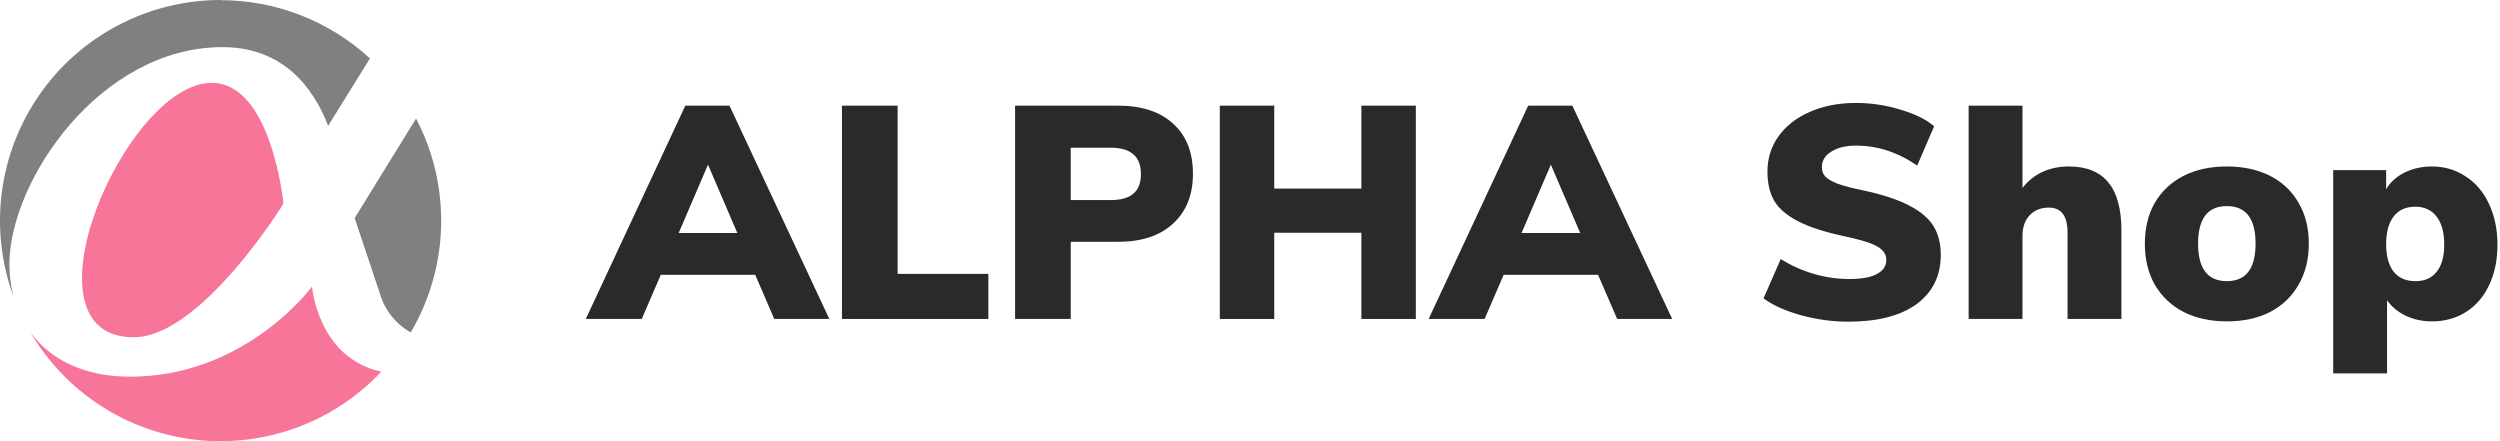 <svg width="136" height="24" viewBox="0 0 136 24" fill="none" xmlns="http://www.w3.org/2000/svg">
<path d="M41.083 14.948H35.948L34.911 17.351H31.867L37.281 5.748H39.684L45.115 17.351H42.12L41.083 14.948ZM40.112 12.677L38.515 8.958L36.919 12.677H40.112Z" fill="#2A2A2A"/>
<path d="M45.802 5.748H48.83V14.899H53.767V17.351H45.802V5.748Z" fill="#2A2A2A"/>
<path d="M55.22 5.748H60.831C62.115 5.748 63.114 6.078 63.827 6.736C64.54 7.383 64.896 8.288 64.896 9.451C64.896 10.603 64.534 11.508 63.81 12.167C63.097 12.825 62.104 13.154 60.831 13.154H58.248V17.351H55.22V5.748ZM60.42 10.883C60.98 10.883 61.391 10.768 61.654 10.537C61.929 10.307 62.066 9.951 62.066 9.468C62.066 8.985 61.929 8.628 61.654 8.398C61.391 8.157 60.98 8.036 60.42 8.036H58.248V10.883H60.42Z" fill="#2A2A2A"/>
<path d="M77.021 5.748V17.351H74.059V12.661H69.319V17.351H66.357V5.748H69.319V10.258H74.059V5.748H77.021Z" fill="#2A2A2A"/>
<path d="M86.935 14.948H81.8L80.763 17.351H77.719L83.133 5.748H85.536L90.967 17.351H87.972L86.935 14.948ZM85.964 12.677L84.367 8.958L82.771 12.677H85.964Z" fill="#2A2A2A"/>
<path d="M100.559 17.499C99.692 17.499 98.837 17.384 97.992 17.153C97.147 16.923 96.461 16.616 95.935 16.232L96.873 14.092C97.432 14.443 98.03 14.712 98.667 14.899C99.303 15.085 99.945 15.178 100.592 15.178C101.25 15.178 101.75 15.091 102.09 14.915C102.441 14.729 102.616 14.471 102.616 14.142C102.616 13.845 102.457 13.604 102.139 13.418C101.832 13.231 101.239 13.044 100.362 12.858C99.276 12.628 98.425 12.353 97.811 12.035C97.197 11.717 96.763 11.344 96.511 10.916C96.269 10.488 96.149 9.962 96.149 9.336C96.149 8.623 96.346 7.987 96.741 7.427C97.147 6.857 97.712 6.412 98.436 6.094C99.171 5.765 100.011 5.6 100.954 5.6C101.788 5.6 102.594 5.721 103.373 5.962C104.163 6.193 104.778 6.495 105.217 6.868L104.295 9.007C103.242 8.283 102.134 7.921 100.971 7.921C100.411 7.921 99.961 8.031 99.621 8.25C99.281 8.458 99.111 8.738 99.111 9.089C99.111 9.298 99.171 9.468 99.292 9.599C99.413 9.731 99.638 9.863 99.967 9.994C100.296 10.115 100.784 10.241 101.431 10.373C102.485 10.603 103.313 10.883 103.917 11.212C104.52 11.53 104.948 11.903 105.2 12.331C105.453 12.759 105.579 13.269 105.579 13.862C105.579 15.003 105.14 15.897 104.262 16.544C103.384 17.181 102.15 17.499 100.559 17.499Z" fill="#2A2A2A"/>
<path d="M112.541 9.056C113.507 9.056 114.225 9.347 114.697 9.929C115.169 10.499 115.405 11.371 115.405 12.545V17.351H112.475V12.677C112.475 12.194 112.388 11.843 112.212 11.624C112.047 11.404 111.795 11.294 111.455 11.294C111.016 11.294 110.665 11.437 110.402 11.722C110.149 11.997 110.023 12.37 110.023 12.841V17.351H107.094V5.748H110.023V10.225C110.319 9.841 110.681 9.55 111.109 9.353C111.537 9.155 112.015 9.056 112.541 9.056Z" fill="#2A2A2A"/>
<path d="M121.14 17.483C120.251 17.483 119.466 17.312 118.786 16.972C118.117 16.621 117.596 16.128 117.223 15.491C116.861 14.855 116.68 14.109 116.68 13.253C116.68 12.397 116.861 11.657 117.223 11.031C117.596 10.395 118.117 9.907 118.786 9.567C119.455 9.226 120.24 9.056 121.14 9.056C122.039 9.056 122.824 9.226 123.493 9.567C124.162 9.907 124.678 10.395 125.04 11.031C125.413 11.657 125.599 12.397 125.599 13.253C125.599 14.109 125.413 14.855 125.04 15.491C124.678 16.128 124.162 16.621 123.493 16.972C122.824 17.312 122.039 17.483 121.14 17.483ZM121.14 15.294C122.182 15.294 122.703 14.613 122.703 13.253C122.703 11.893 122.182 11.212 121.14 11.212C120.097 11.212 119.576 11.893 119.576 13.253C119.576 14.613 120.097 15.294 121.14 15.294Z" fill="#2A2A2A"/>
<path d="M132.291 9.056C132.982 9.056 133.597 9.237 134.134 9.599C134.683 9.951 135.105 10.45 135.402 11.097C135.709 11.744 135.862 12.485 135.862 13.319C135.862 14.153 135.709 14.888 135.402 15.524C135.105 16.149 134.688 16.632 134.151 16.972C133.613 17.312 132.993 17.483 132.291 17.483C131.775 17.483 131.298 17.378 130.859 17.17C130.431 16.961 130.097 16.681 129.855 16.331V20.313H126.926V9.254H129.806V10.291C130.036 9.907 130.371 9.605 130.81 9.386C131.26 9.166 131.753 9.056 132.291 9.056ZM131.402 15.294C131.907 15.294 132.291 15.124 132.554 14.784C132.829 14.443 132.966 13.955 132.966 13.319C132.966 12.649 132.829 12.139 132.554 11.788C132.28 11.426 131.891 11.245 131.386 11.245C130.881 11.245 130.492 11.421 130.217 11.772C129.943 12.123 129.806 12.628 129.806 13.286C129.806 13.933 129.943 14.432 130.217 14.784C130.492 15.124 130.887 15.294 131.402 15.294Z" fill="#2A2A2A"/>
<path fill-rule="evenodd" clip-rule="evenodd" d="M15.42 11.082C15.42 11.082 10.94 18.347 7.267 18.347C0.842 18.347 6.829 4.508 11.515 4.508C14.785 4.508 15.42 11.082 15.42 11.082Z" fill="#F67599"/>
<path fill-rule="evenodd" clip-rule="evenodd" d="M20.744 20.218C19.467 21.576 17.892 22.619 16.143 23.262C14.393 23.905 12.518 24.133 10.666 23.926C8.814 23.718 7.035 23.083 5.471 22.069C3.908 21.055 2.602 19.69 1.657 18.084C2.719 19.529 4.52 20.491 7.082 20.491C13.392 20.491 16.974 15.588 16.974 15.588C16.974 15.588 17.284 19.463 20.736 20.218H20.744Z" fill="#F67599"/>
<path fill-rule="evenodd" clip-rule="evenodd" d="M22.634 6.447C23.578 8.251 24.047 10.267 23.997 12.303C23.946 14.339 23.377 16.328 22.345 18.084C21.528 17.626 20.924 16.865 20.663 15.965L19.294 11.863L22.634 6.447Z" fill="#808080"/>
<path fill-rule="evenodd" clip-rule="evenodd" d="M12.002 0.01C15.011 0.008 17.911 1.139 20.124 3.178L17.851 6.845C17.029 4.706 15.357 2.564 12.106 2.564C5.447 2.564 0.511 9.833 0.511 14.391C0.51 14.98 0.585 15.567 0.735 16.137C0.069 14.324 -0.149 12.376 0.099 10.46C0.348 8.544 1.055 6.716 2.161 5.132C3.267 3.548 4.739 2.254 6.453 1.36C8.166 0.467 10.07 0 12.002 0V0.01Z" fill="#808080"/>
</svg>
